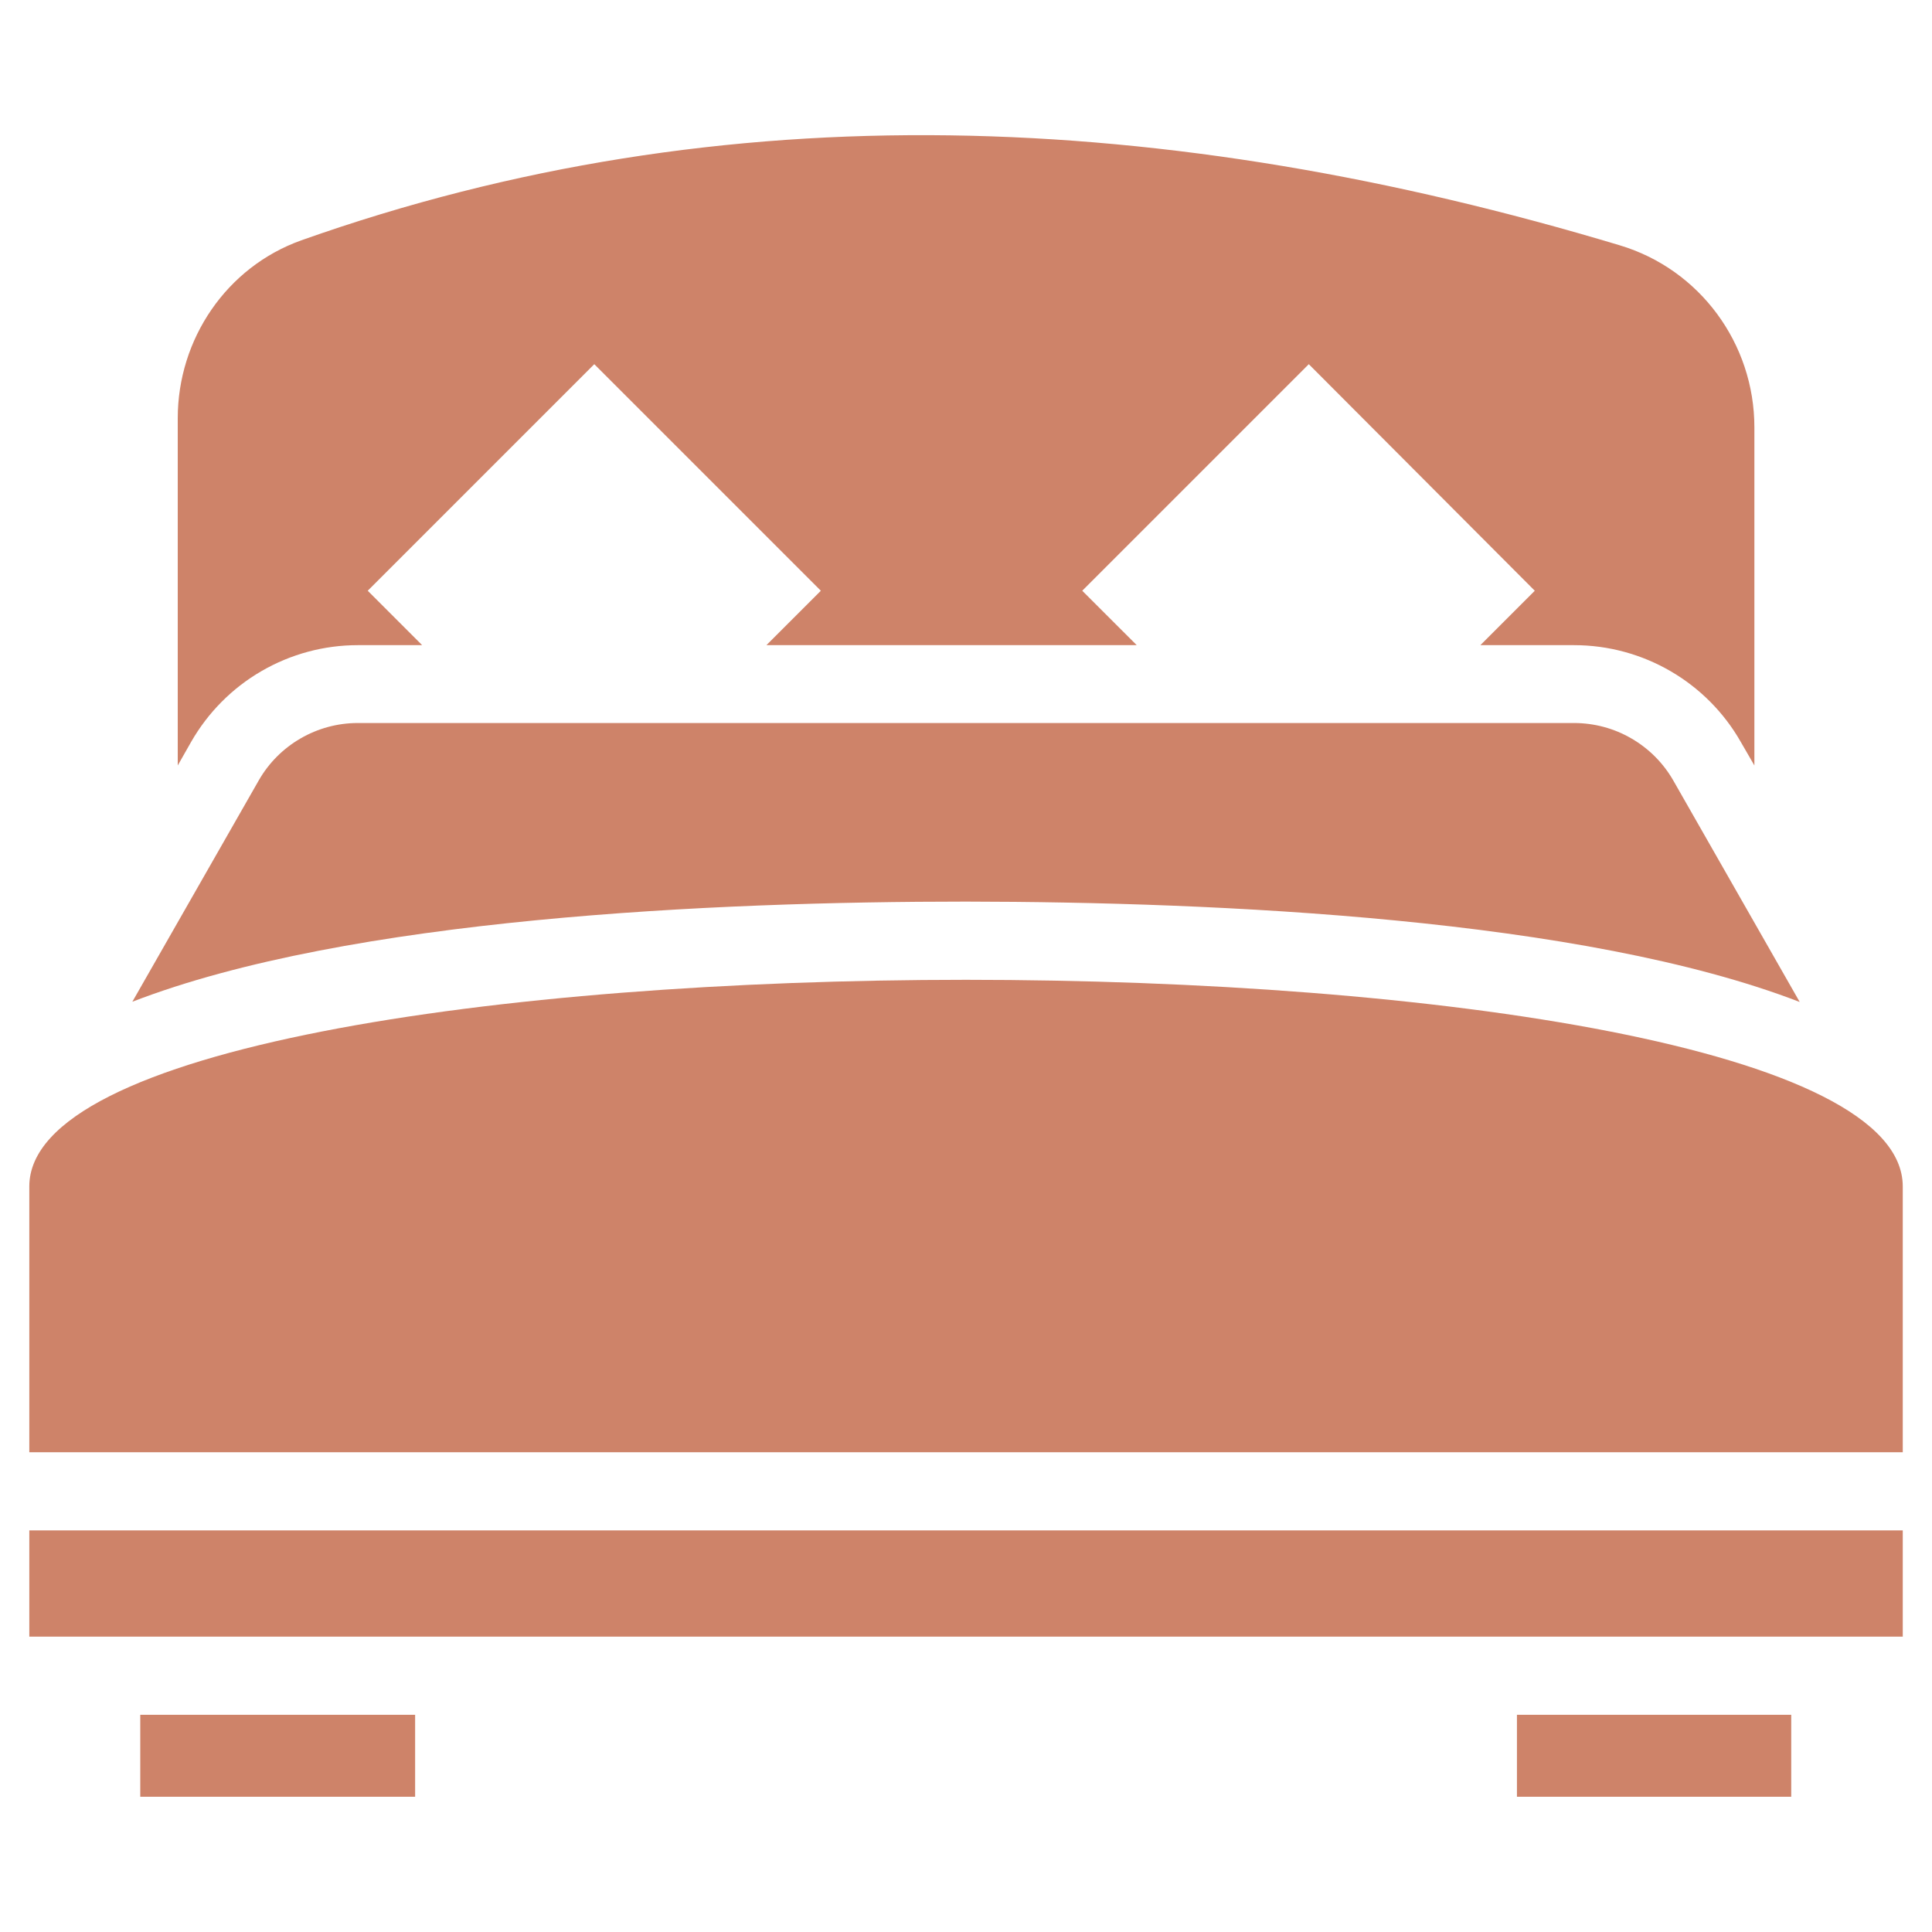 <svg width="30" height="30" viewBox="0 0 30 30" fill="none" xmlns="http://www.w3.org/2000/svg">
<path d="M2.178 26.627H6.446V27.9H2.178V26.627ZM23.555 26.627H27.814V27.9H23.555V26.627ZM0.455 23.764H29.546V25.414H0.455V23.764ZM29.546 18.423C29.546 14.145 0.455 14.145 0.455 18.423V22.55H29.546V18.423Z" fill="#CE8369"/>
<path d="M27.946 15.559L25.982 12.118C25.827 11.848 25.603 11.623 25.333 11.467C25.064 11.31 24.757 11.228 24.446 11.227H5.555C4.923 11.227 4.332 11.568 4.018 12.118L2.055 15.555C5.418 14.255 11.086 14 15 14C18.909 14.005 24.582 14.259 27.946 15.559Z" fill="#CE8369"/>
<path d="M5.555 10.018H6.555L5.71 9.173L9.228 5.655L12.746 9.173L11.901 10.018H17.651L16.805 9.173L20.323 5.655L23.832 9.173L22.987 10.018H24.442C25.514 10.018 26.505 10.595 27.032 11.523L27.242 11.886V6.636C27.242 5.336 26.396 4.182 25.151 3.809C18.119 1.696 11.269 1.395 4.678 3.732C3.519 4.146 2.76 5.264 2.76 6.495V11.886L2.969 11.518C3.23 11.063 3.606 10.684 4.06 10.421C4.515 10.157 5.03 10.018 5.555 10.018Z" fill="#CE8369"/>
</svg>
